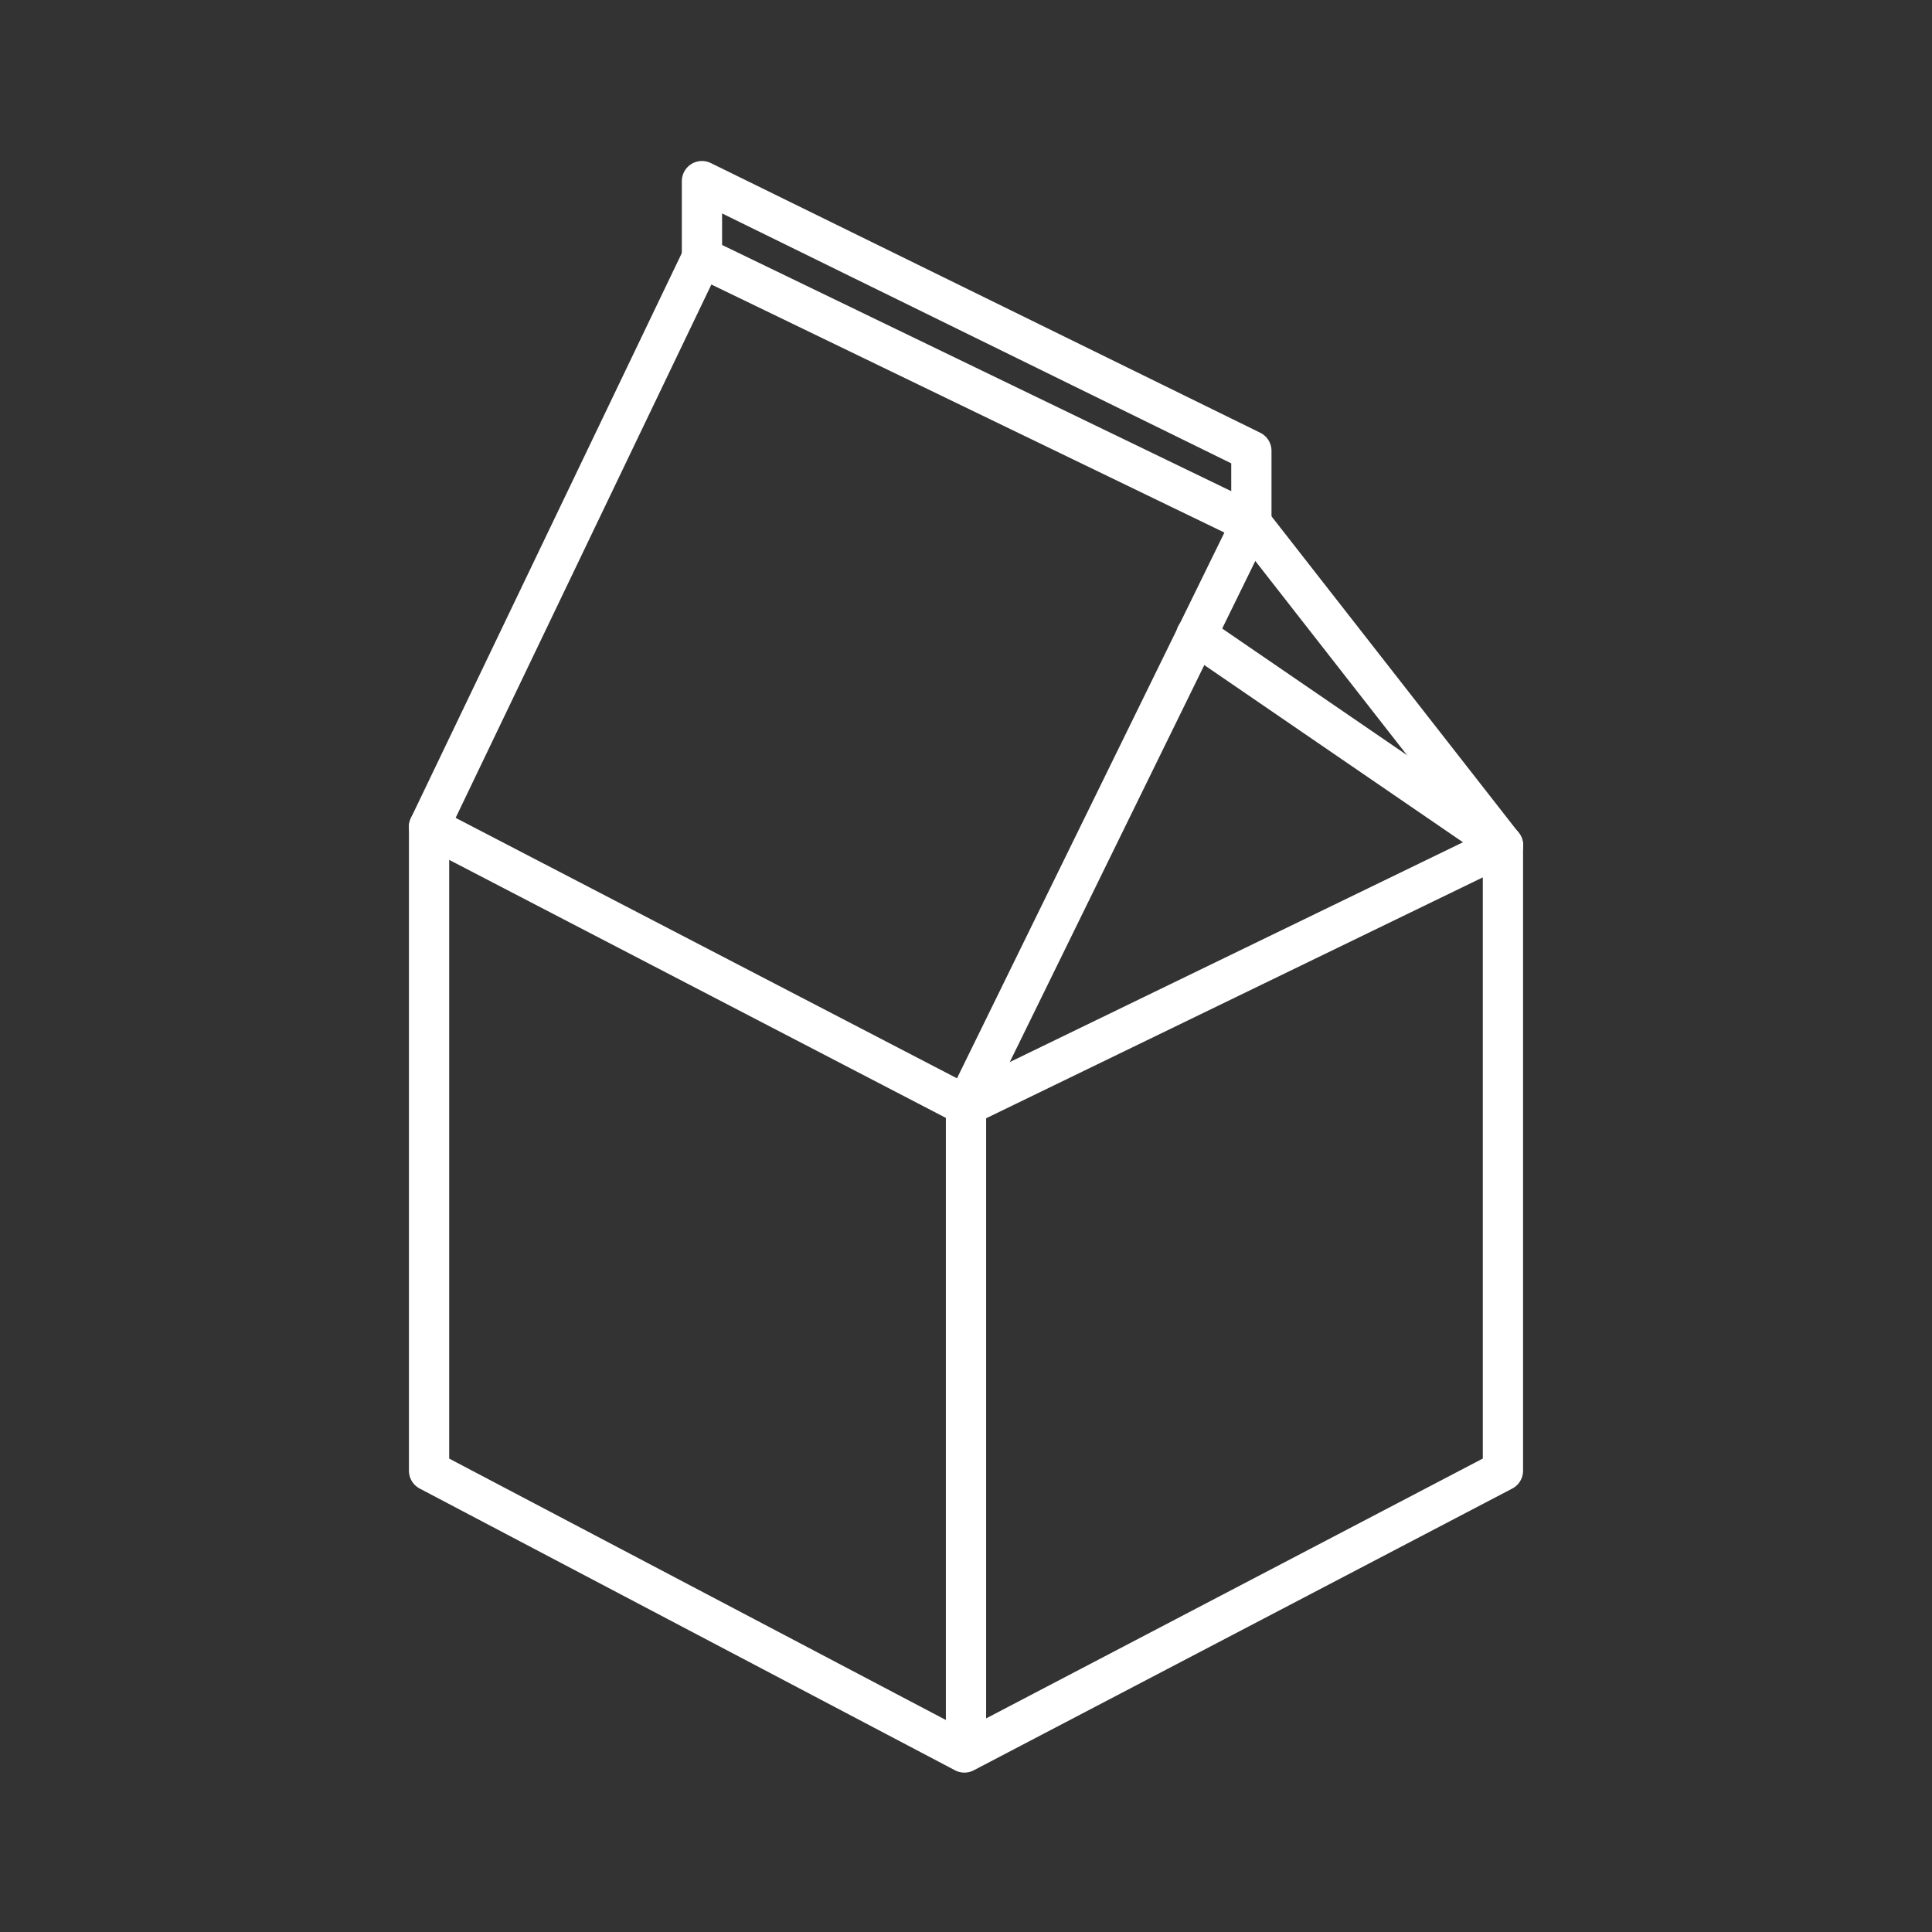 <?xml version="1.0" encoding="UTF-8"?>
<svg viewBox="0 0 48 48" xmlns="http://www.w3.org/2000/svg">
    <rect x="0" y="0" width="48" height="48" fill="#333333" stroke="none"/>
    <defs>
        <style>.a{fill:none;stroke:#fff;stroke-linecap:round;stroke-linejoin:round;}</style>
    </defs>
    <path class="a" d="M10.66,20.54v16l13.3,7,13.38-7V21l-6.25-8L17.44,6.4Z"/>
    <path class="a" d="m24 43.5v-16"/>
    <path class="a" d="M10.66,20.54,24,27.47,37.34,21"/>
    <path class="a" d="M24,27.47,31.09,13"/>
    <path class="a" d="m37.34 21-7.62-5.22"/>
    <path class="a" d="M31.09,13V11.2L17.44,4.5V6.4"/>
</svg>
